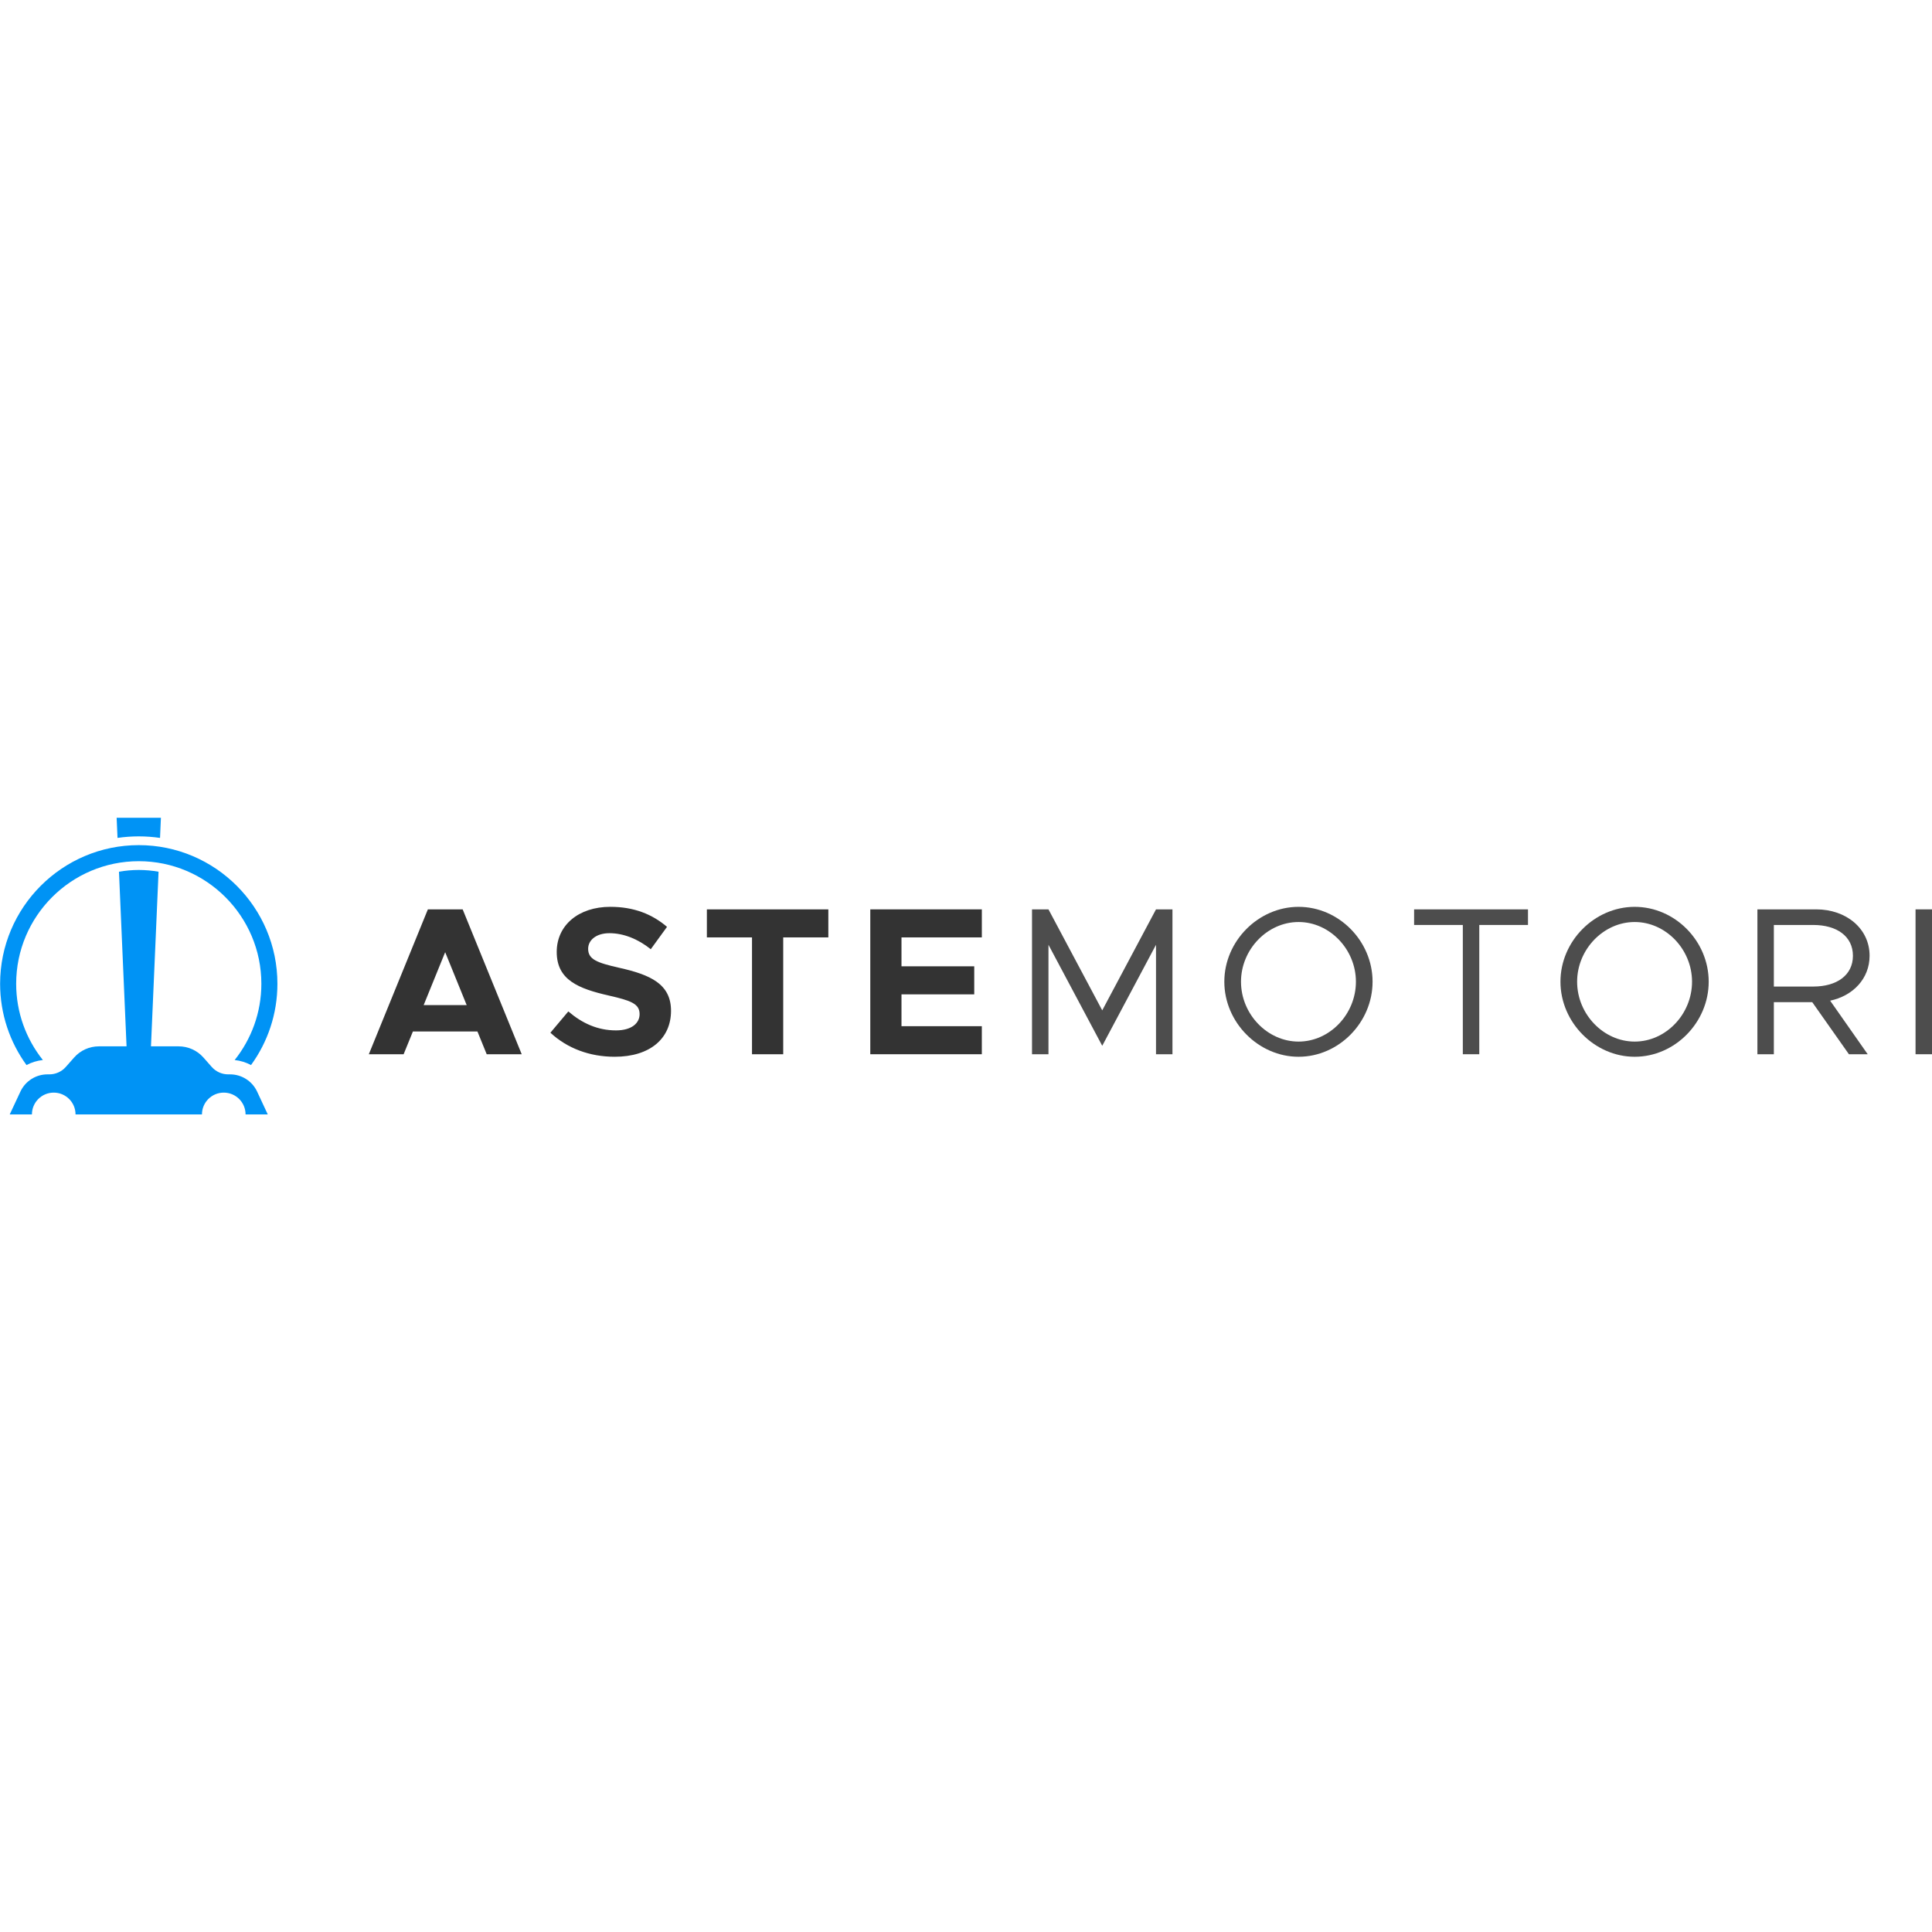 <?xml version="1.0" encoding="utf-8"?>
<!-- Generator: Adobe Illustrator 23.0.0, SVG Export Plug-In . SVG Version: 6.00 Build 0)  -->
<svg version="1.1" xmlns="http://www.w3.org/2000/svg" xmlns:xlink="http://www.w3.org/1999/xlink" x="0px" y="0px"
	 viewBox="0 0 2000 2000" style="enable-background:new 0 0 2000 2000;" xml:space="preserve">
<style type="text/css">
	.st0{display:none;}
	.st1{display:inline;fill:#1A1A1A;}
	.st2{fill:#333333;}
	.st3{fill:#4D4D4D;}
	.st4{fill:#0093F5;}
</style>
<g id="Layer_2" class="st0">
	<rect class="st1" width="2000" height="2000"/>
</g>
<g id="Layer_1">
	<g>
		<path class="st2" d="M494.24,1067.77h-66.8l-9.61,23.57h-36.02l61.12-149.97h36.02l61.12,149.97h-36.24L494.24,1067.77z
			 M483.11,1040.48l-22.27-54.79l-22.27,54.79H483.11z"/>
		<path class="st2" d="M569.77,1069.07l18.56-22.05c14.19,12.22,30.34,19.64,49.33,19.64c16.15,0,24.45-7.42,24.45-16.81
			c0-10.7-8.73-13.97-31.65-19.21c-31.65-7.2-54.14-16.15-54.14-45.19c0-27.72,22.7-46.71,55.45-46.71
			c24.45,0,43.44,7.64,58.72,20.74l-16.81,23.14c-13.32-10.7-28.38-16.59-42.78-16.59c-13.75,0-22.05,7.2-22.05,16.15
			c0,10.91,8.95,14.41,32.09,19.65c32.31,7.2,53.7,16.81,53.7,44.53c0,28.6-21.61,47.59-58.28,47.59
			C610.37,1093.96,587.23,1085.23,569.77,1069.07z"/>
		<path class="st2" d="M778.46,970.41h-46.71v-29.03h125.74v29.03h-46.71v120.93h-32.31V970.41z"/>
		<path class="st2" d="M933.22,970.41v29.91h75.31v29.03h-75.31v32.96h83.17v29.03H900.92V941.37h115.48v29.03H933.22z"/>
		<path class="st3" d="M1068.34,941.37h17.03l55.66,104.56l55.66-104.56h17.03v149.97h-17.03V978.05l-55.66,104.56l-55.66-104.56
			v113.29h-17.03V941.37z"/>
		<path class="st3" d="M1267.42,1016.25c0-42.13,35.36-77.49,76.84-77.49c41.69,0,76.62,35.36,76.62,77.49s-34.93,77.71-76.62,77.71
			C1302.79,1093.96,1267.42,1058.38,1267.42,1016.25z M1403.64,1016.25c0-33.4-27.07-61.78-59.37-61.78
			c-32.31,0-59.59,28.38-59.59,61.78c0,33.62,27.29,61.99,59.59,61.99C1376.57,1078.24,1403.64,1049.86,1403.64,1016.25z"/>
		<path class="st3" d="M1514.31,957.53h-50.43v-16.15h117.88v16.15h-50.42v133.81h-17.03V957.53z"/>
		<path class="st3" d="M1615.38,1016.25c0-42.13,35.36-77.49,76.84-77.49c41.69,0,76.62,35.36,76.62,77.49s-34.93,77.71-76.62,77.71
			C1650.74,1093.96,1615.38,1058.38,1615.38,1016.25z M1751.59,1016.25c0-33.4-27.07-61.78-59.37-61.78
			c-32.31,0-59.59,28.38-59.59,61.78c0,33.62,27.29,61.99,59.59,61.99C1724.52,1078.24,1751.59,1049.86,1751.59,1016.25z"/>
		<path class="st3" d="M1894.57,1035.89l38.86,55.45h-19.43l-37.98-53.92h-39.73v53.92h-17.03V941.37h60.9
			c31,0,55.23,19.86,55.23,48.02C1935.39,1012.97,1918.36,1030.87,1894.57,1035.89z M1836.28,1021.27h40.82
			c24.45,0,41.04-11.79,41.04-31.87c0-20.08-16.59-31.87-41.04-31.87h-40.82V1021.27z"/>
		<path class="st3" d="M1982.97,941.37H2000v149.97h-17.03V941.37z"/>
	</g>
	<g>
		<path class="st4" d="M44.38,1097.34c-17.28-21.68-27.64-49.11-27.64-78.93c0-69.98,56.93-126.91,126.91-126.91
			c69.98,0,126.91,56.93,126.91,126.91c0,29.82-10.36,57.24-27.64,78.93c5.99,0.63,11.74,2.42,16.94,5.21
			c17.18-23.66,27.32-52.73,27.32-84.14c0-79.14-64.39-143.53-143.53-143.53c-79.14,0-143.53,64.39-143.53,143.53
			c0,31.4,10.15,60.48,27.32,84.14C32.65,1099.76,38.39,1097.97,44.38,1097.34z"/>
		<g>
			<path class="st4" d="M143.66,865.81c7.47,0,14.82,0.55,22.01,1.59l0.91-20.86h-45.83l0.91,20.86
				C128.84,866.36,136.18,865.81,143.66,865.81z"/>
			<path class="st4" d="M266.15,1129.98c-5.09-10.87-16.01-17.81-28.01-17.81h-1.95c-6.5,0-12.68-2.79-16.98-7.66l-8.64-9.79
				c-6.48-7.35-15.81-11.55-25.61-11.55h-28.67l7.85-180.77c-6.66-1.17-13.5-1.82-20.49-1.82s-13.83,0.65-20.49,1.82l7.85,180.77
				h-28.67c-9.8,0-19.12,4.21-25.61,11.55l-8.64,9.79c-4.3,4.87-10.49,7.66-16.98,7.66h-1.95c-12,0-22.92,6.94-28.01,17.81
				l-11.08,23.66h22.98c0-12.47,10.11-22.57,22.57-22.57c12.47,0,22.57,10.11,22.57,22.57h130.88c0-12.47,10.11-22.57,22.57-22.57
				s22.57,10.11,22.57,22.57h22.98L266.15,1129.98z"/>
		</g>
	</g>
</g>
</svg>
